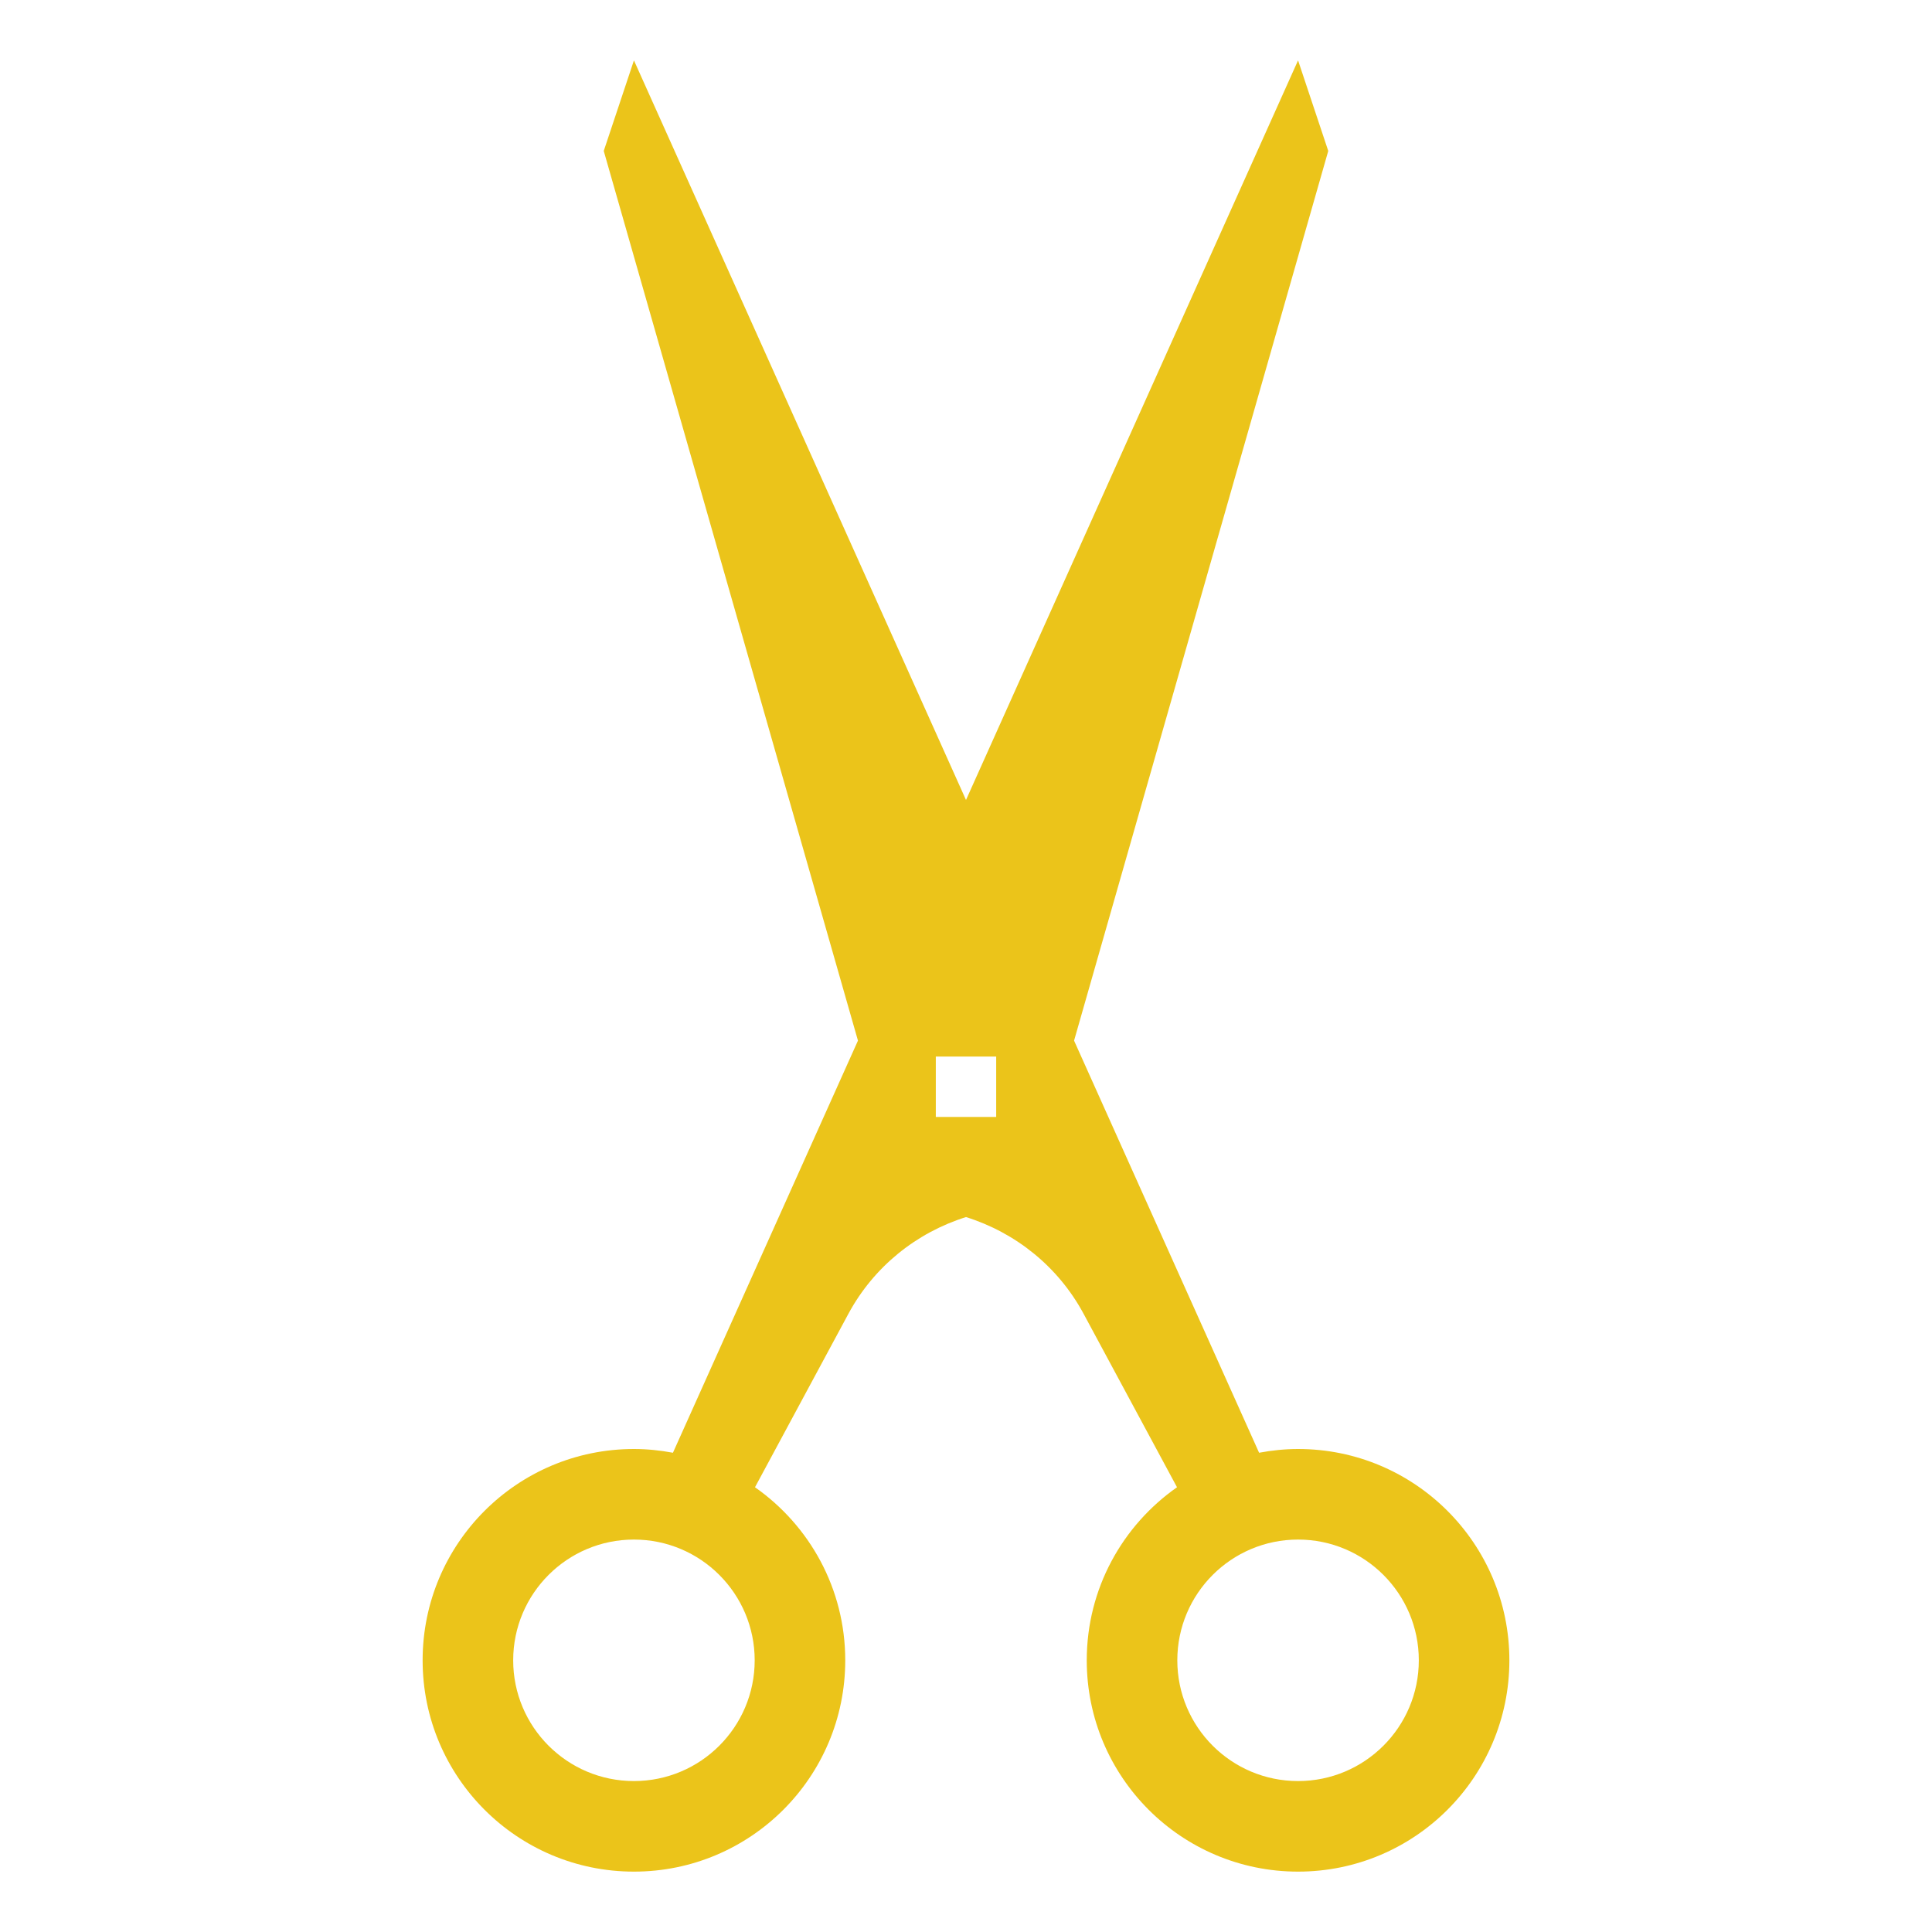 <?xml version="1.0"?>
<svg xmlns="http://www.w3.org/2000/svg" xmlns:xlink="http://www.w3.org/1999/xlink" xmlns:svgjs="http://svgjs.com/svgjs" version="1.1" width="512" height="512" x="0" y="0" viewBox="0 0 64 64" style="enable-background:new 0 0 512 512" xml:space="preserve" class=""><g><g xmlns="http://www.w3.org/2000/svg"><path d="m43 48c-.442 0-.872.046-1.291.124l-6.129-13.652 8.42-29.472-1-3-11 24.5-11-24.5-1 3 8.421 29.472-6.129 13.652c-.42-.078-.85-.124-1.292-.124-3.866 0-7 3.134-7 7s3.134 7 7 7 7-3.134 7-7c0-2.373-1.184-4.467-2.99-5.733l3.094-5.745c.841-1.561 2.254-2.69 3.896-3.205 1.643.515 3.056 1.643 3.896 3.205l3.094 5.745c-1.806 1.266-2.99 3.36-2.99 5.733 0 3.866 3.134 7 7 7s7-3.134 7-7-3.134-7-7-7zm-22 11c-2.209 0-4-1.791-4-4s1.791-4 4-4 4 1.791 4 4-1.791 4-4 4zm12-24v2h-2v-2zm10 24c-2.209 0-4-1.791-4-4s1.791-4 4-4 4 1.791 4 4-1.791 4-4 4z" fill="#ebc41a" data-original="#000000" style=""/></g></g></svg>
